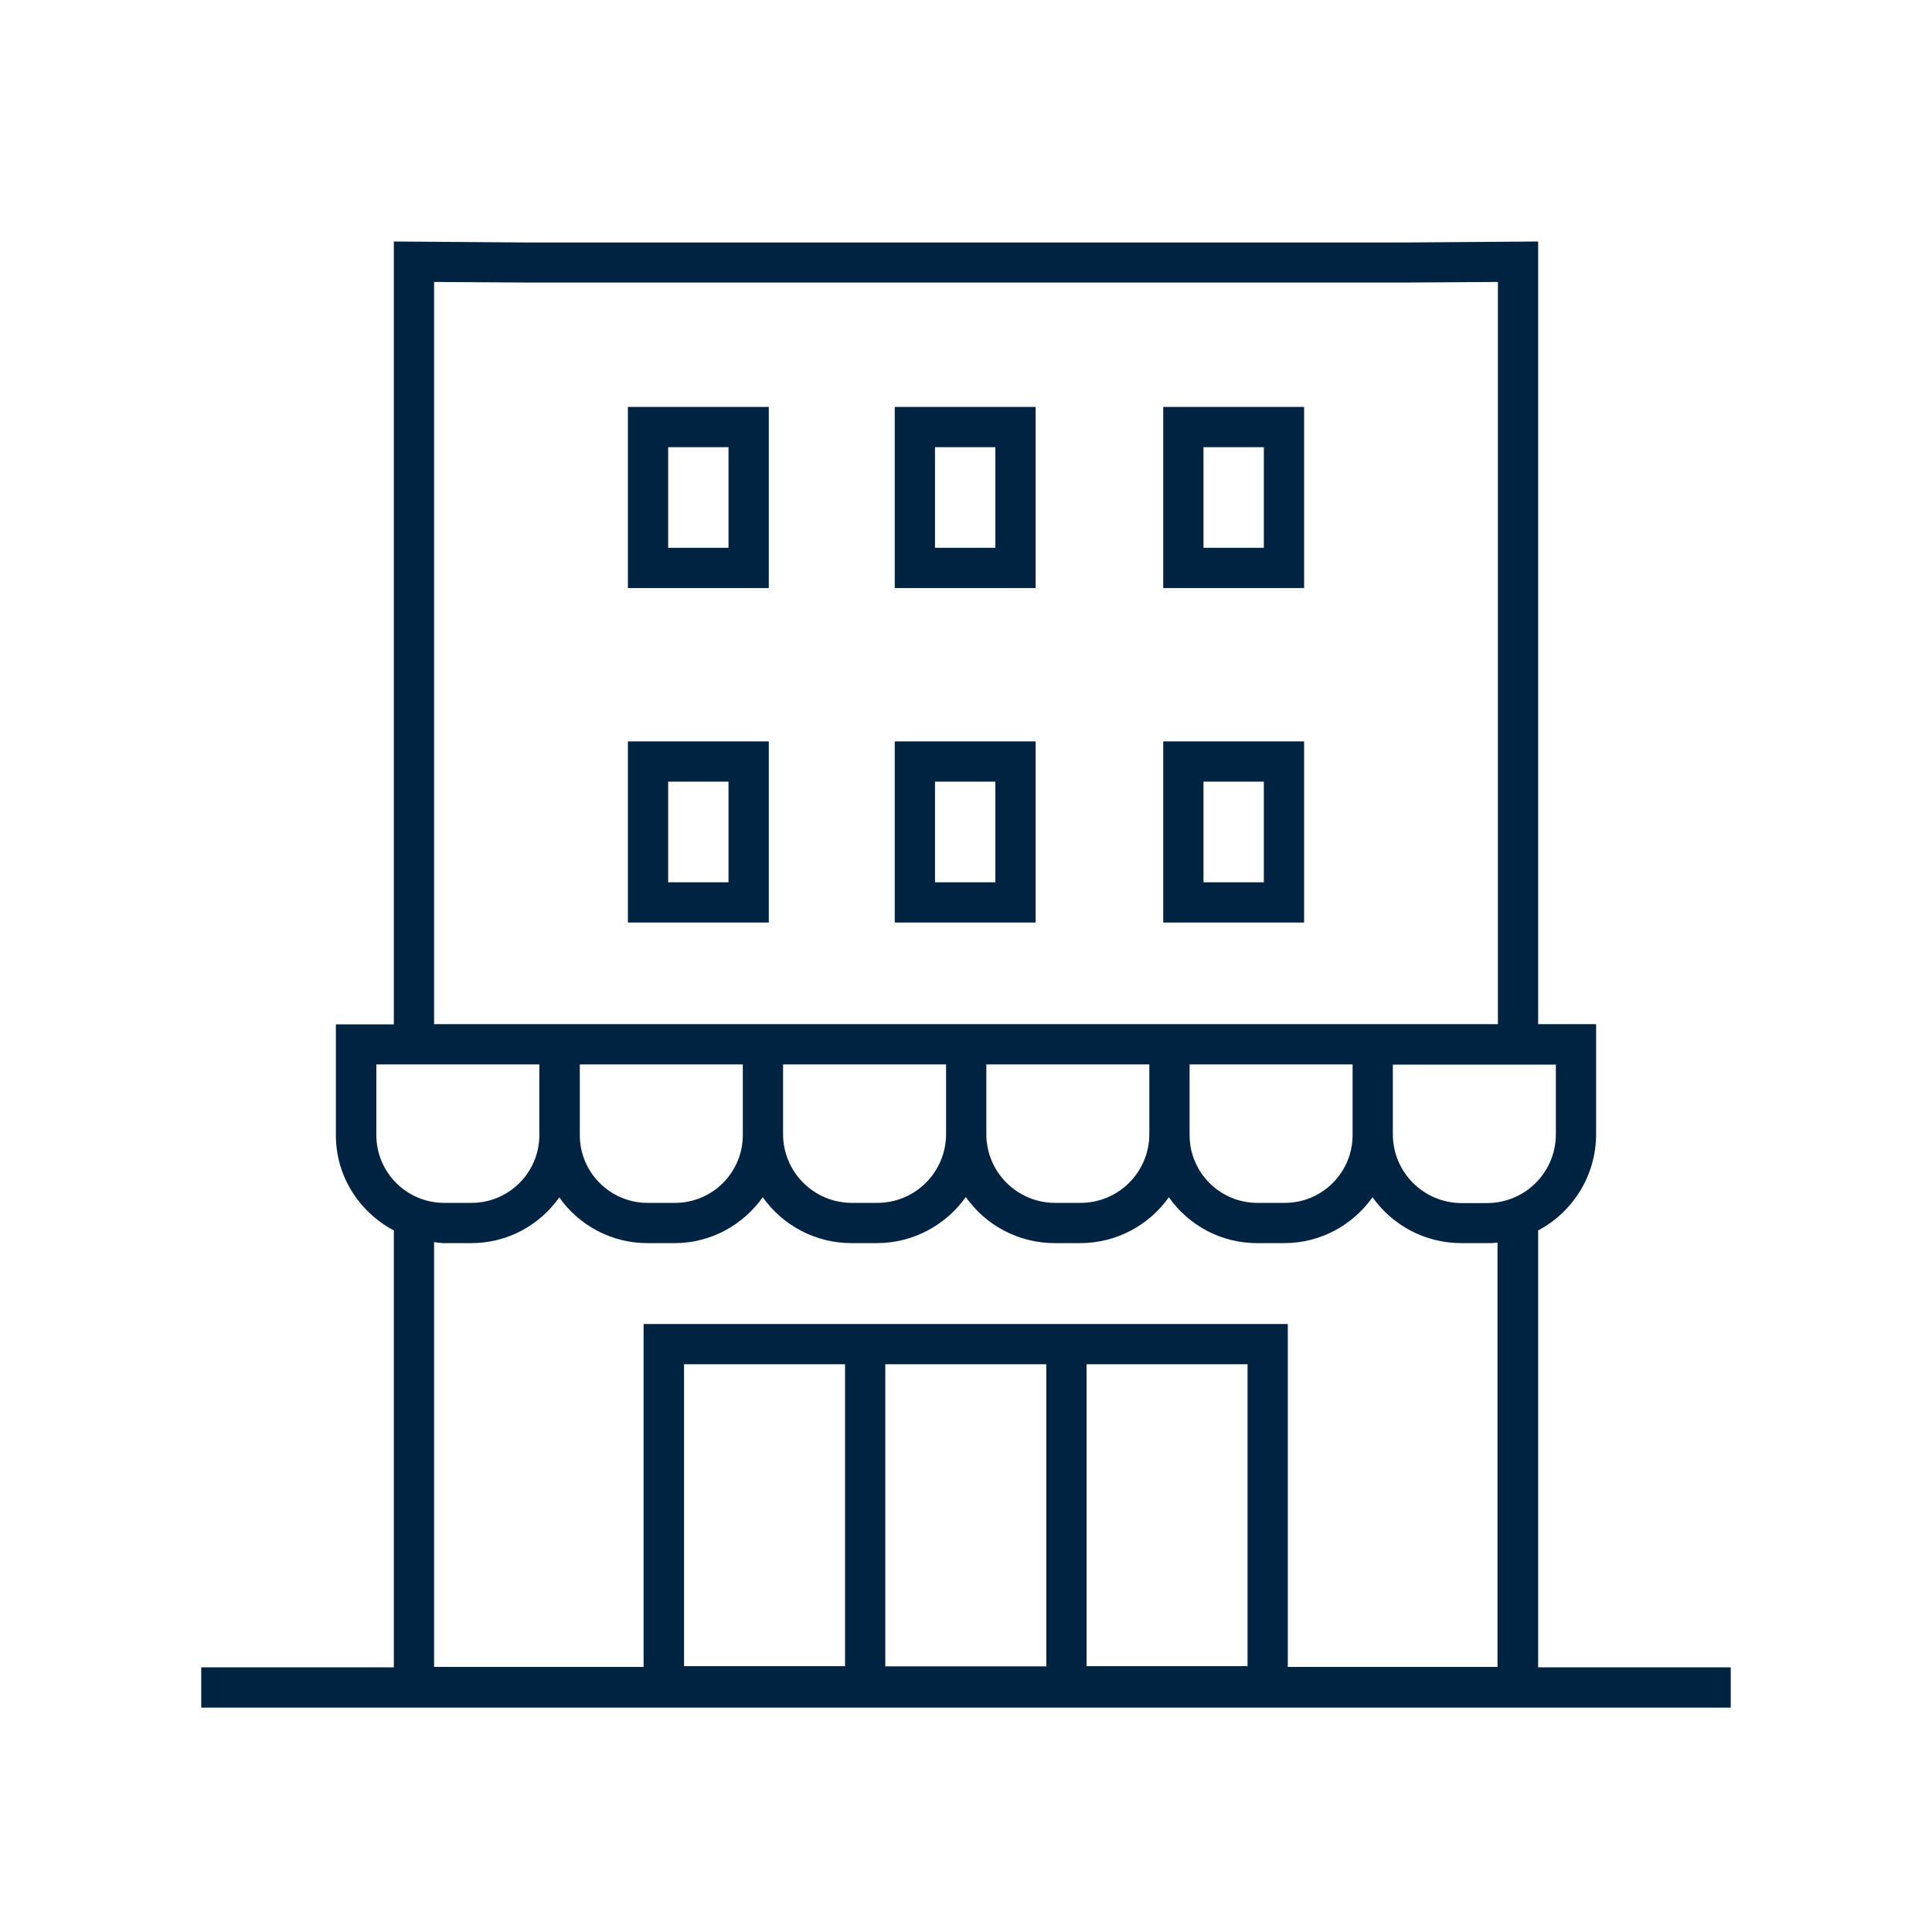 <svg width="96" height="96" viewBox="0 0 96 96" fill="none" xmlns="http://www.w3.org/2000/svg">
<path d="M64.8 45.84H57.8V36.84H64.8V45.84ZM59.8 43.84H62.8V38.84H59.8V43.84Z" fill="#002341"/>
<path d="M38.2 45.84H31.2V36.84H38.2V45.84ZM33.2 43.84H36.2V38.84H33.2V43.84Z" fill="#002341"/>
<path d="M38.2 29.22H31.2V20.22H38.2V29.22ZM33.2 27.22H36.2V22.22H33.2V27.22Z" fill="#002341"/>
<path d="M51.46 29.22H44.46V20.22H51.46V29.22ZM46.46 27.22H49.46V22.22H46.46V27.22Z" fill="#002341"/>
<path d="M51.46 45.84H44.46V36.84H51.46V45.84ZM46.46 43.84H49.46V38.84H46.46V43.84Z" fill="#002341"/>
<path d="M64.8 29.22H57.8V20.22H64.8V29.22ZM59.8 27.22H62.8V22.22H59.8V27.22Z" fill="#002341"/>
<path d="M51.98 82.8H43.98V82.84H51.98V82.8Z" fill="#002341"/>
<path d="M76.43 61.14C78.14 60.23 79.31 58.43 79.31 56.35V50.89H76.43V12L69.71 12.05H26.3L19.57 12V50.9H16.69V56.41C16.69 58.47 17.87 60.24 19.57 61.14V82.85H10V84.85H86V82.85H76.43V61.14ZM77.31 56.36C77.31 58.25 75.78 59.78 73.89 59.78H72.63C70.74 59.78 69.21 58.25 69.21 56.36V52.9H77.31V56.36ZM21.57 14.01L26.29 14.04H69.71L74.43 14.01V50.89H21.57V14.01ZM59.11 52.89H67.21V56.4C67.21 58.26 65.7 59.77 63.84 59.77H62.48C60.62 59.77 59.11 58.26 59.11 56.4V52.89ZM49.01 52.89H57.11V56.35C57.11 58.24 55.58 59.77 53.69 59.77H52.43C50.54 59.77 49.01 58.24 49.01 56.35V52.89ZM47.01 56.35C47.01 58.24 45.48 59.77 43.59 59.77H42.33C40.44 59.77 38.91 58.24 38.91 56.35V52.89H47.01V56.35ZM36.91 56.4C36.91 58.26 35.4 59.77 33.54 59.77H32.18C30.32 59.77 28.81 58.26 28.81 56.4V52.89H36.91V56.4ZM18.7 52.89H26.8V56.4C26.8 58.26 25.29 59.77 23.43 59.77H22.07C20.21 59.77 18.7 58.26 18.7 56.4V52.89ZM41.99 82.79H33.99V67.79H41.99V82.79ZM51.99 82.83H43.99V67.79H51.99V82.83ZM61.99 82.79H53.99V67.79H61.99V82.79ZM63.99 82.83V65.79H31.98V82.83H21.57V61.72C21.73 61.74 21.89 61.77 22.06 61.77H23.42C25.23 61.77 26.82 60.87 27.79 59.5C28.76 60.87 30.36 61.77 32.16 61.77H33.52C35.33 61.77 36.93 60.86 37.9 59.49C38.88 60.87 40.49 61.77 42.31 61.77H43.57C45.39 61.77 47.01 60.86 47.99 59.48C48.97 60.87 50.59 61.77 52.41 61.77H53.67C55.49 61.77 57.1 60.87 58.08 59.49C59.05 60.87 60.65 61.77 62.46 61.77H63.82C65.63 61.77 67.23 60.86 68.2 59.49C69.18 60.87 70.79 61.77 72.61 61.77H73.87C74.05 61.77 74.23 61.77 74.41 61.74V82.83H63.95H63.99Z" fill="#002341"/>
</svg>
